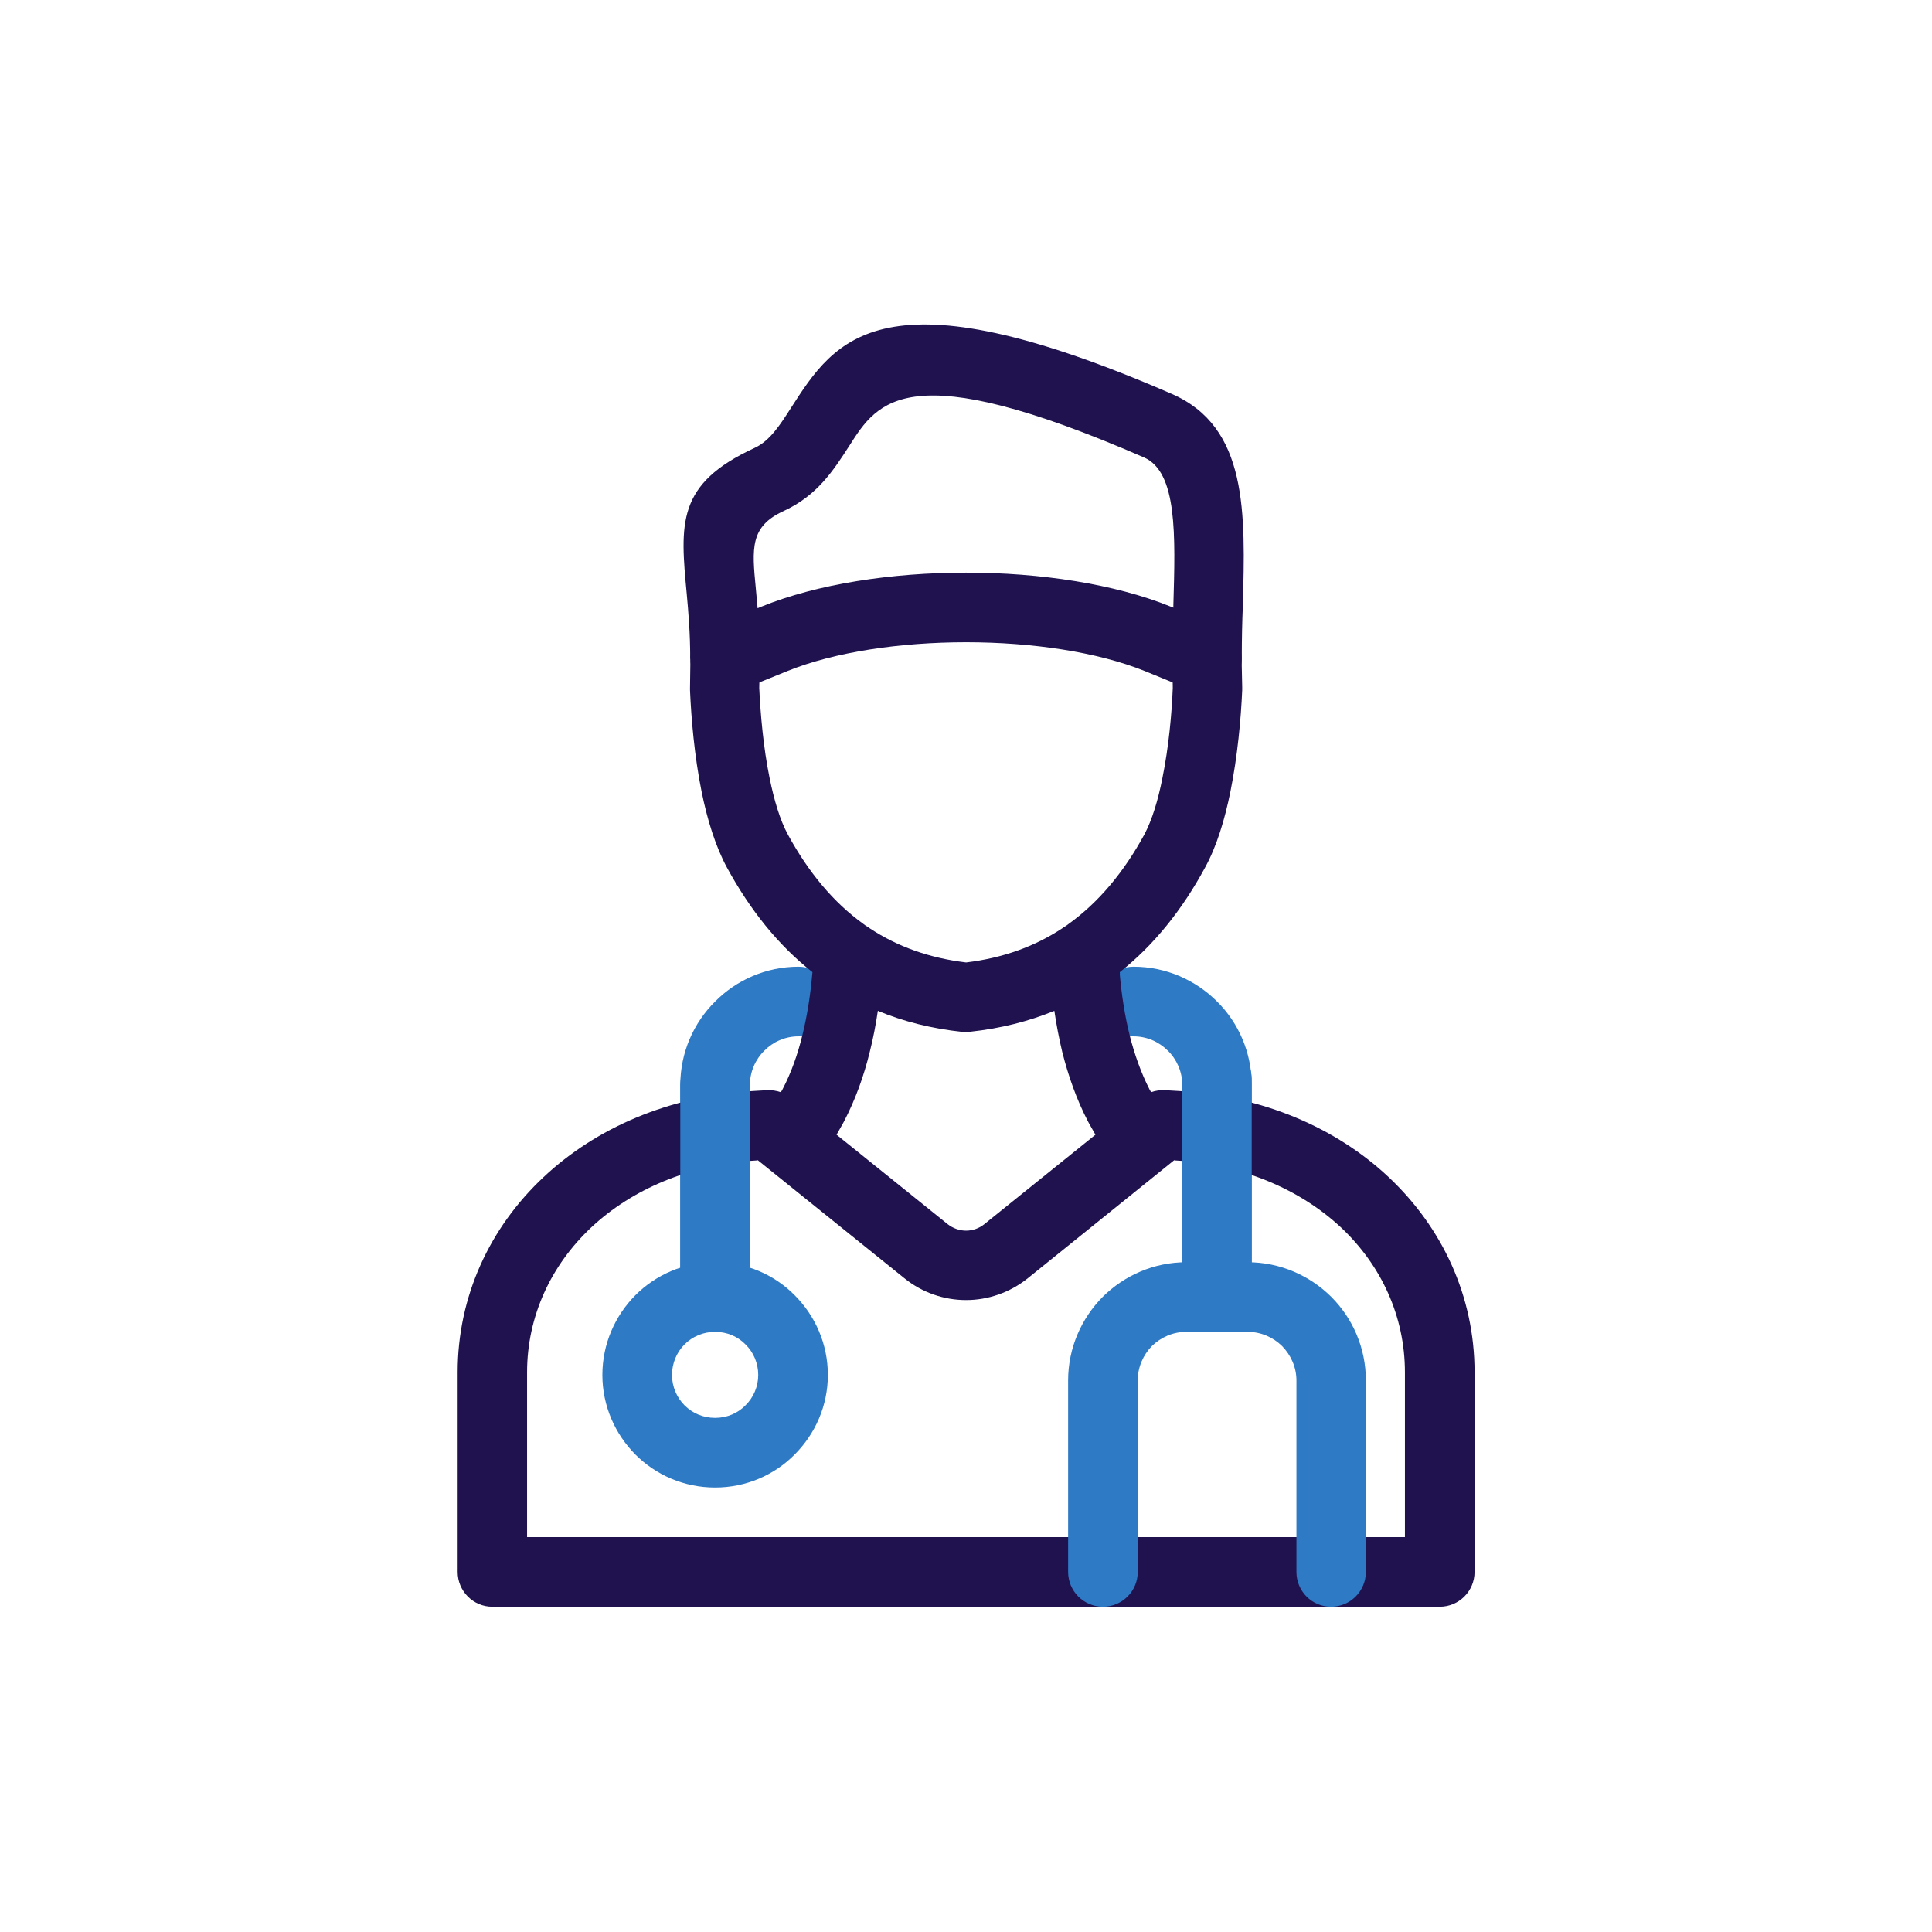 <?xml version="1.0" encoding="UTF-8"?>
<!DOCTYPE svg PUBLIC "-//W3C//DTD SVG 1.1//EN" "http://www.w3.org/Graphics/SVG/1.1/DTD/svg11.dtd">
<!-- Creator: CorelDRAW 2019 (64-Bit) -->
<svg xmlns="http://www.w3.org/2000/svg" xml:space="preserve" width="300px" height="300px" version="1.1" style="shape-rendering:geometricPrecision; text-rendering:geometricPrecision; image-rendering:optimizeQuality; fill-rule:evenodd; clip-rule:evenodd"
viewBox="0 0 95.45 95.45"
 xmlns:xlink="http://www.w3.org/1999/xlink">
 <defs>
  <style type="text/css">
   <![CDATA[
    .fil0 {fill:none}
    .fil2 {fill:#1F124E;fill-rule:nonzero}
    .fil1 {fill:#2E7AC5;fill-rule:nonzero}
   ]]>
  </style>
 </defs>
 <g id="Слой_x0020_1">
  <rect class="fil0" width="95.45" height="95.45"/>
  <path class="fil1" d="M37.05 63.06c0,0.95 -0.77,1.72 -1.72,1.72 -0.95,0 -1.72,-0.77 -1.72,-1.72l0 -9.46c0,-1.6 0.66,-3.07 1.72,-4.12 1.05,-1.06 2.52,-1.72 4.12,-1.72 0.95,0 1.72,0.77 1.72,1.72 0,0.95 -0.77,1.72 -1.72,1.72 -0.66,0 -1.26,0.27 -1.69,0.71 -0.44,0.43 -0.71,1.04 -0.71,1.69l0 9.46zm18.95 -11.86c-0.95,0 -1.72,-0.77 -1.72,-1.72 0,-0.95 0.77,-1.72 1.72,-1.72 1.61,0 3.07,0.66 4.13,1.72 1.06,1.05 1.71,2.52 1.71,4.12l0 9.46c0,0.95 -0.77,1.72 -1.71,1.72 -0.95,0 -1.72,-0.77 -1.72,-1.72l0 -9.46c0,-0.65 -0.27,-1.26 -0.71,-1.69 -0.44,-0.44 -1.04,-0.71 -1.7,-0.71z"/>
  <path class="fil2" d="M38.58 53.96l0.08 -0.14c0.43,-0.82 0.75,-1.73 0.98,-2.67 0.25,-1.01 0.4,-2.03 0.49,-3.03l0 0 0.01 -0.09c-1.69,-1.33 -3.08,-3.07 -4.22,-5.16 -0.57,-1.05 -0.98,-2.38 -1.26,-3.77 -0.35,-1.74 -0.51,-3.59 -0.57,-5l0 -0.1 0.02 -1.48c0.02,-0.94 0.79,-1.7 1.74,-1.68 0.95,0.01 1.7,0.79 1.69,1.74l-0.03 1.41c0.06,1.27 0.2,2.92 0.51,4.44 0.22,1.08 0.51,2.08 0.91,2.81 1.01,1.85 2.24,3.34 3.73,4.41l0.12 0.09c0.07,0.04 0.14,0.08 0.2,0.13 1.35,0.89 2.92,1.46 4.75,1.68 1.82,-0.22 3.39,-0.79 4.74,-1.68 0.06,-0.05 0.13,-0.09 0.2,-0.13l0.12 -0.09c1.49,-1.07 2.73,-2.56 3.74,-4.41 0.39,-0.73 0.69,-1.73 0.9,-2.81 0.31,-1.52 0.46,-3.17 0.51,-4.44l-0.02 -1.41c-0.02,-0.95 0.74,-1.73 1.68,-1.74 0.95,-0.02 1.73,0.74 1.74,1.68l0.03 1.42c0,0.05 0,0.11 0,0.16 -0.06,1.41 -0.23,3.26 -0.58,5 -0.28,1.39 -0.68,2.72 -1.26,3.77 -1.13,2.09 -2.53,3.83 -4.21,5.16l0.01 0.09 -0.01 0c0.09,1 0.24,2.02 0.49,3.03 0.24,0.94 0.56,1.85 0.98,2.67l0.08 0.14c0.22,-0.08 0.45,-0.11 0.68,-0.1l0.68 0.04c4.18,0.25 7.79,1.83 10.37,4.25 2.67,2.51 4.25,5.9 4.25,9.65l0 9.86c0,0.95 -0.77,1.72 -1.72,1.72l-46.81 0c-0.94,0 -1.71,-0.77 -1.71,-1.72l0 -9.86c0,-3.74 1.57,-7.14 4.25,-9.65 2.58,-2.42 6.18,-4 10.36,-4.25l0.69 -0.04c0.23,-0.01 0.46,0.03 0.67,0.1zm3.05 1.57l-0.3 0.53 5.49 4.42c0.27,0.21 0.59,0.32 0.91,0.32 0.32,0 0.64,-0.11 0.9,-0.32l5.49 -4.42 -0.3 -0.53c-0.02,-0.03 -0.04,-0.07 -0.06,-0.11 -0.57,-1.09 -0.98,-2.26 -1.28,-3.45 -0.16,-0.67 -0.29,-1.35 -0.39,-2.03 -1.27,0.52 -2.65,0.87 -4.14,1.03 -0.13,0.02 -0.26,0.02 -0.4,0.01 -1.51,-0.16 -2.91,-0.51 -4.18,-1.04 -0.1,0.68 -0.23,1.36 -0.4,2.03 -0.29,1.19 -0.71,2.36 -1.28,3.45 -0.02,0.04 -0.04,0.08 -0.06,0.11zm-15.59 12.27l0 8.14 43.37 0 0 -8.14c0,-2.77 -1.17,-5.29 -3.16,-7.16 -2.02,-1.88 -4.87,-3.12 -8.21,-3.31l-0.03 -0.01 -7.23 5.83c-0.9,0.72 -1.98,1.08 -3.05,1.08 -1.08,0 -2.16,-0.36 -3.05,-1.08l-7.24 -5.83 -0.03 0.01c-3.34,0.19 -6.19,1.43 -8.2,3.31 -1.99,1.87 -3.17,4.39 -3.17,7.16z"/>
  <path class="fil2" d="M38.91 33.15l-2.44 0.99c-0.88,0.36 -1.88,-0.07 -2.24,-0.95 -0.08,-0.21 -0.12,-0.42 -0.12,-0.64l-0.01 0c0,-1.28 -0.09,-2.3 -0.17,-3.19 -0.33,-3.51 -0.51,-5.45 3.35,-7.23 0.75,-0.34 1.27,-1.15 1.8,-1.98 2.18,-3.39 4.45,-6.93 18.81,-0.69 3.77,1.64 3.64,5.86 3.51,10.52 -0.03,0.75 -0.05,1.52 -0.05,2.57 0,0.95 -0.77,1.72 -1.72,1.72 -0.26,0 -0.5,-0.06 -0.73,-0.16l-2.35 -0.96c-2.34,-0.94 -5.56,-1.42 -8.82,-1.42 -3.26,0 -6.49,0.48 -8.82,1.42zm-1.48 -3.1l0.19 -0.08c2.75,-1.12 6.44,-1.68 10.11,-1.68 3.66,0 7.35,0.56 10.11,1.68l0.13 0.05 0 -0.13c0.1,-3.45 0.2,-6.57 -1.45,-7.29 -11.68,-5.08 -13.15,-2.79 -14.55,-0.59 -0.8,1.24 -1.59,2.47 -3.26,3.24 -1.66,0.76 -1.56,1.84 -1.37,3.81 0.03,0.31 0.06,0.64 0.09,0.99z"/>
  <path class="fil1" d="M37.05 64.08c0,0.95 -0.77,1.72 -1.72,1.72 -0.95,0 -1.72,-0.77 -1.72,-1.72l0 -10.48c0,-0.94 0.77,-1.71 1.72,-1.71 0.95,0 1.72,0.77 1.72,1.71l0 10.48z"/>
  <path class="fil1" d="M35.33 62.36c1.54,0 2.93,0.62 3.93,1.63 1.01,1.01 1.64,2.4 1.64,3.94 0,1.53 -0.63,2.92 -1.64,3.93 -1,1.01 -2.39,1.63 -3.93,1.63 -1.54,0 -2.93,-0.62 -3.94,-1.63 -1,-1.01 -1.63,-2.4 -1.63,-3.93 0,-1.54 0.63,-2.93 1.63,-3.94 1.01,-1.01 2.4,-1.63 3.94,-1.63zm1.5 4.06c-0.38,-0.39 -0.91,-0.62 -1.5,-0.62 -0.59,0 -1.12,0.23 -1.51,0.62 -0.38,0.38 -0.62,0.92 -0.62,1.51 0,0.58 0.24,1.12 0.62,1.5 0.39,0.39 0.92,0.62 1.51,0.62 0.59,0 1.12,-0.23 1.5,-0.62 0.39,-0.38 0.63,-0.92 0.63,-1.5 0,-0.59 -0.24,-1.13 -0.63,-1.51z"/>
  <path class="fil1" d="M61.84 64.08c0,0.95 -0.77,1.72 -1.71,1.72 -0.95,0 -1.72,-0.77 -1.72,-1.72l0 -10.78c0,-0.95 0.77,-1.72 1.72,-1.72 0.94,0 1.71,0.77 1.71,1.72l0 10.78z"/>
  <path class="fil1" d="M56.21 77.66c0,0.95 -0.77,1.72 -1.72,1.72 -0.95,0 -1.72,-0.77 -1.72,-1.72l0 -9.46c0,-1.61 0.66,-3.07 1.71,-4.13 1.06,-1.05 2.52,-1.71 4.13,-1.71l3.03 0c1.61,0 3.07,0.66 4.13,1.71 1.06,1.06 1.71,2.52 1.71,4.13l0 9.46c0,0.95 -0.77,1.72 -1.72,1.72 -0.95,0 -1.71,-0.77 -1.71,-1.72l0 -9.46c0,-0.66 -0.28,-1.26 -0.71,-1.7 -0.44,-0.43 -1.04,-0.7 -1.7,-0.7l-3.03 0c-0.66,0 -1.26,0.27 -1.7,0.7 -0.43,0.44 -0.7,1.04 -0.7,1.7l0 9.46z"/>
 </g>
</svg>
